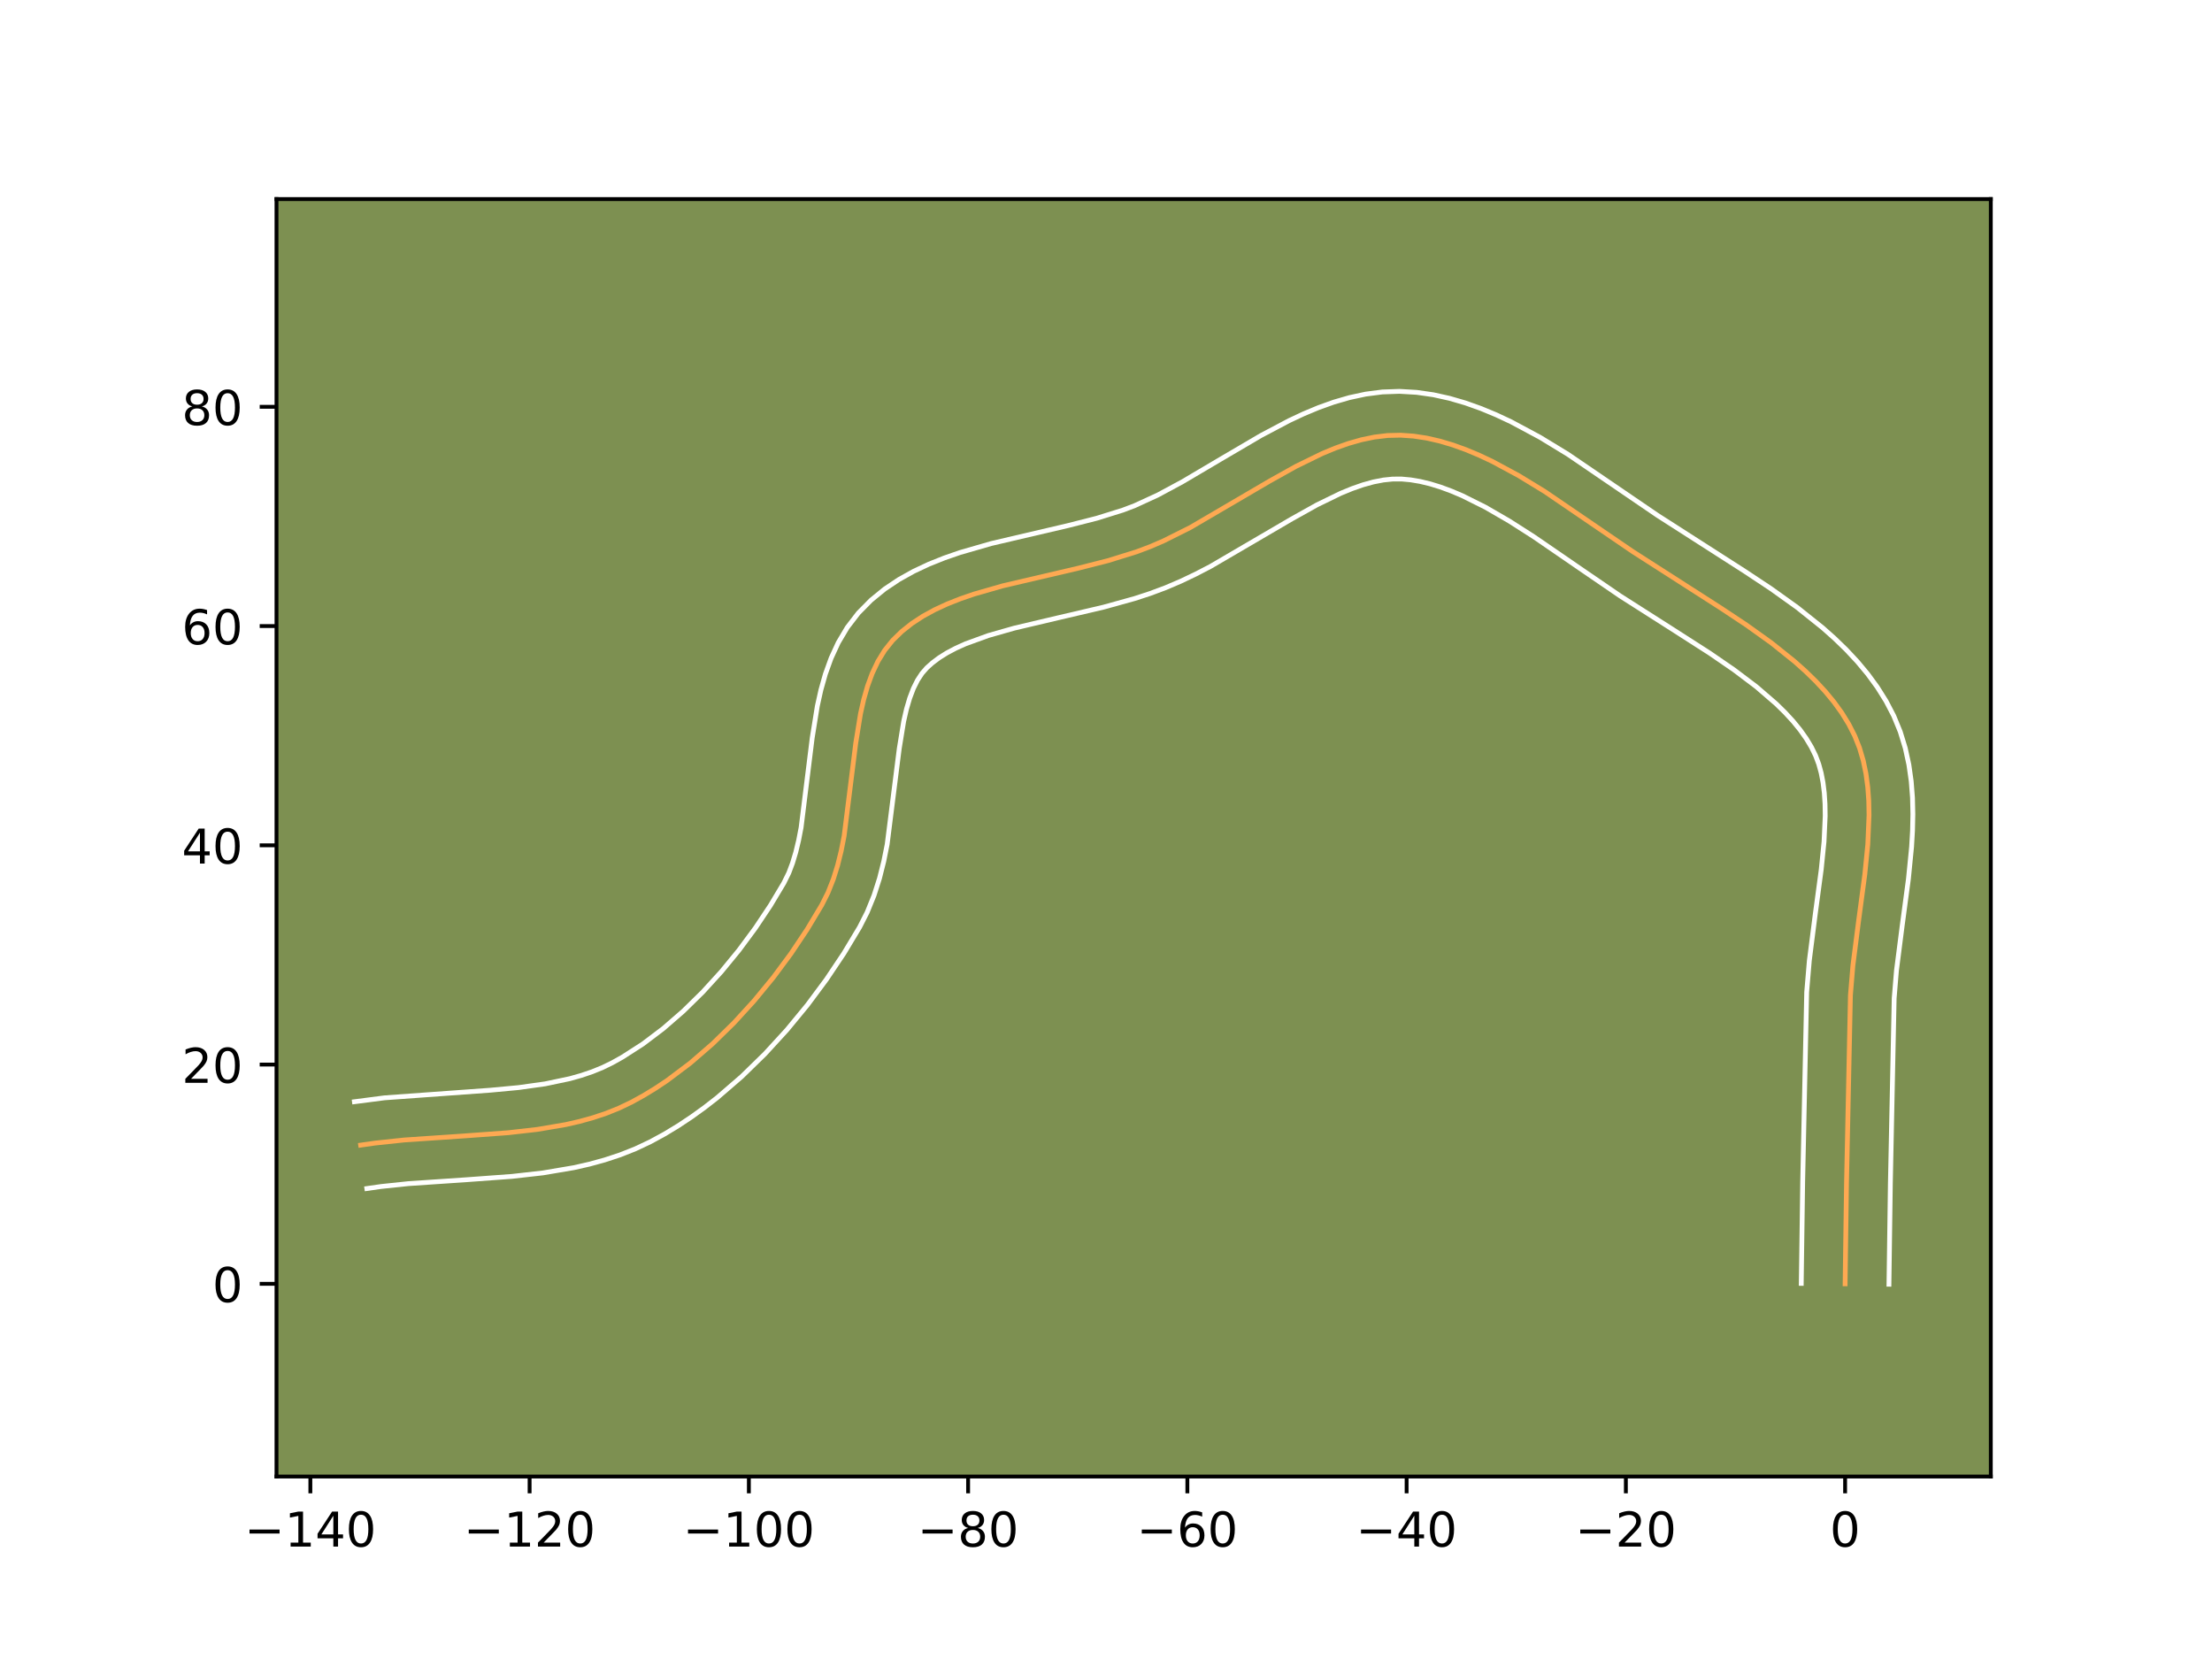 <?xml version="1.0" encoding="utf-8" standalone="no"?>
<!DOCTYPE svg PUBLIC "-//W3C//DTD SVG 1.1//EN"
  "http://www.w3.org/Graphics/SVG/1.1/DTD/svg11.dtd">
<!-- Created with matplotlib (https://matplotlib.org/) -->
<svg height="345.6pt" version="1.1" viewBox="0 0 460.8 345.6" width="460.8pt" xmlns="http://www.w3.org/2000/svg" xmlns:xlink="http://www.w3.org/1999/xlink">
 <defs>
  <style type="text/css">*{stroke-linecap:butt;stroke-linejoin:round;}</style>
 </defs>
 <g id="figure_1">
  <g id="patch_1">
   <path d="M 0 345.6 
L 460.8 345.6 
L 460.8 0 
L 0 0 
z
" style="fill:#ffffff;"/>
  </g>
  <g id="axes_1">
   <g id="patch_2">
    <path d="M 57.6 307.584 
L 414.72 307.584 
L 414.72 41.472 
L 57.6 41.472 
z
" style="fill:#7d9051;"/>
   </g>
   <g id="matplotlib.axis_1">
    <g id="xtick_1">
     <g id="line2d_1">
      <defs>
       <path d="M 0 0 
L 0 3.5 
" id="mbae5c8db24" style="stroke:#000000;stroke-width:0.8;"/>
      </defs>
      <g>
       <use style="stroke:#000000;stroke-width:0.8;" x="64.653" xlink:href="#mbae5c8db24" y="307.584"/>
      </g>
     </g>
     <g id="text_1">
      <!-- −140 -->
      <g transform="translate(50.92 322.182)scale(0.1 -0.1)">
       <defs>
        <path d="M 10.594 35.5 
L 73.188 35.5 
L 73.188 27.203 
L 10.594 27.203 
z
" id="DejaVuSans-8722"/>
        <path d="M 12.406 8.297 
L 28.516 8.297 
L 28.516 63.922 
L 10.984 60.406 
L 10.984 69.391 
L 28.422 72.906 
L 38.281 72.906 
L 38.281 8.297 
L 54.391 8.297 
L 54.391 0 
L 12.406 0 
z
" id="DejaVuSans-49"/>
        <path d="M 37.797 64.312 
L 12.891 25.391 
L 37.797 25.391 
z
M 35.203 72.906 
L 47.609 72.906 
L 47.609 25.391 
L 58.016 25.391 
L 58.016 17.188 
L 47.609 17.188 
L 47.609 0 
L 37.797 0 
L 37.797 17.188 
L 4.891 17.188 
L 4.891 26.703 
z
" id="DejaVuSans-52"/>
        <path d="M 31.781 66.406 
Q 24.172 66.406 20.328 58.906 
Q 16.5 51.422 16.5 36.375 
Q 16.5 21.391 20.328 13.891 
Q 24.172 6.391 31.781 6.391 
Q 39.453 6.391 43.281 13.891 
Q 47.125 21.391 47.125 36.375 
Q 47.125 51.422 43.281 58.906 
Q 39.453 66.406 31.781 66.406 
z
M 31.781 74.219 
Q 44.047 74.219 50.516 64.516 
Q 56.984 54.828 56.984 36.375 
Q 56.984 17.969 50.516 8.266 
Q 44.047 -1.422 31.781 -1.422 
Q 19.531 -1.422 13.062 8.266 
Q 6.594 17.969 6.594 36.375 
Q 6.594 54.828 13.062 64.516 
Q 19.531 74.219 31.781 74.219 
z
" id="DejaVuSans-48"/>
       </defs>
       <use xlink:href="#DejaVuSans-8722"/>
       <use x="83.789" xlink:href="#DejaVuSans-49"/>
       <use x="147.412" xlink:href="#DejaVuSans-52"/>
       <use x="211.035" xlink:href="#DejaVuSans-48"/>
      </g>
     </g>
    </g>
    <g id="xtick_2">
     <g id="line2d_2">
      <g>
       <use style="stroke:#000000;stroke-width:0.8;" x="110.327" xlink:href="#mbae5c8db24" y="307.584"/>
      </g>
     </g>
     <g id="text_2">
      <!-- −120 -->
      <g transform="translate(96.593 322.182)scale(0.1 -0.1)">
       <defs>
        <path d="M 19.188 8.297 
L 53.609 8.297 
L 53.609 0 
L 7.328 0 
L 7.328 8.297 
Q 12.938 14.109 22.625 23.891 
Q 32.328 33.688 34.812 36.531 
Q 39.547 41.844 41.422 45.531 
Q 43.312 49.219 43.312 52.781 
Q 43.312 58.594 39.234 62.25 
Q 35.156 65.922 28.609 65.922 
Q 23.969 65.922 18.812 64.312 
Q 13.672 62.703 7.812 59.422 
L 7.812 69.391 
Q 13.766 71.781 18.938 73 
Q 24.125 74.219 28.422 74.219 
Q 39.75 74.219 46.484 68.547 
Q 53.219 62.891 53.219 53.422 
Q 53.219 48.922 51.531 44.891 
Q 49.859 40.875 45.406 35.406 
Q 44.188 33.984 37.641 27.219 
Q 31.109 20.453 19.188 8.297 
z
" id="DejaVuSans-50"/>
       </defs>
       <use xlink:href="#DejaVuSans-8722"/>
       <use x="83.789" xlink:href="#DejaVuSans-49"/>
       <use x="147.412" xlink:href="#DejaVuSans-50"/>
       <use x="211.035" xlink:href="#DejaVuSans-48"/>
      </g>
     </g>
    </g>
    <g id="xtick_3">
     <g id="line2d_3">
      <g>
       <use style="stroke:#000000;stroke-width:0.8;" x="156.001" xlink:href="#mbae5c8db24" y="307.584"/>
      </g>
     </g>
     <g id="text_3">
      <!-- −100 -->
      <g transform="translate(142.267 322.182)scale(0.1 -0.1)">
       <use xlink:href="#DejaVuSans-8722"/>
       <use x="83.789" xlink:href="#DejaVuSans-49"/>
       <use x="147.412" xlink:href="#DejaVuSans-48"/>
       <use x="211.035" xlink:href="#DejaVuSans-48"/>
      </g>
     </g>
    </g>
    <g id="xtick_4">
     <g id="line2d_4">
      <g>
       <use style="stroke:#000000;stroke-width:0.8;" x="201.675" xlink:href="#mbae5c8db24" y="307.584"/>
      </g>
     </g>
     <g id="text_4">
      <!-- −80 -->
      <g transform="translate(191.122 322.182)scale(0.1 -0.1)">
       <defs>
        <path d="M 31.781 34.625 
Q 24.75 34.625 20.719 30.859 
Q 16.703 27.094 16.703 20.516 
Q 16.703 13.922 20.719 10.156 
Q 24.75 6.391 31.781 6.391 
Q 38.812 6.391 42.859 10.172 
Q 46.922 13.969 46.922 20.516 
Q 46.922 27.094 42.891 30.859 
Q 38.875 34.625 31.781 34.625 
z
M 21.922 38.812 
Q 15.578 40.375 12.031 44.719 
Q 8.5 49.078 8.5 55.328 
Q 8.5 64.062 14.719 69.141 
Q 20.953 74.219 31.781 74.219 
Q 42.672 74.219 48.875 69.141 
Q 55.078 64.062 55.078 55.328 
Q 55.078 49.078 51.531 44.719 
Q 48 40.375 41.703 38.812 
Q 48.828 37.156 52.797 32.312 
Q 56.781 27.484 56.781 20.516 
Q 56.781 9.906 50.312 4.234 
Q 43.844 -1.422 31.781 -1.422 
Q 19.734 -1.422 13.25 4.234 
Q 6.781 9.906 6.781 20.516 
Q 6.781 27.484 10.781 32.312 
Q 14.797 37.156 21.922 38.812 
z
M 18.312 54.391 
Q 18.312 48.734 21.844 45.562 
Q 25.391 42.391 31.781 42.391 
Q 38.141 42.391 41.719 45.562 
Q 45.312 48.734 45.312 54.391 
Q 45.312 60.062 41.719 63.234 
Q 38.141 66.406 31.781 66.406 
Q 25.391 66.406 21.844 63.234 
Q 18.312 60.062 18.312 54.391 
z
" id="DejaVuSans-56"/>
       </defs>
       <use xlink:href="#DejaVuSans-8722"/>
       <use x="83.789" xlink:href="#DejaVuSans-56"/>
       <use x="147.412" xlink:href="#DejaVuSans-48"/>
      </g>
     </g>
    </g>
    <g id="xtick_5">
     <g id="line2d_5">
      <g>
       <use style="stroke:#000000;stroke-width:0.8;" x="247.348" xlink:href="#mbae5c8db24" y="307.584"/>
      </g>
     </g>
     <g id="text_5">
      <!-- −60 -->
      <g transform="translate(236.796 322.182)scale(0.1 -0.1)">
       <defs>
        <path d="M 33.016 40.375 
Q 26.375 40.375 22.484 35.828 
Q 18.609 31.297 18.609 23.391 
Q 18.609 15.531 22.484 10.953 
Q 26.375 6.391 33.016 6.391 
Q 39.656 6.391 43.531 10.953 
Q 47.406 15.531 47.406 23.391 
Q 47.406 31.297 43.531 35.828 
Q 39.656 40.375 33.016 40.375 
z
M 52.594 71.297 
L 52.594 62.312 
Q 48.875 64.062 45.094 64.984 
Q 41.312 65.922 37.594 65.922 
Q 27.828 65.922 22.672 59.328 
Q 17.531 52.734 16.797 39.406 
Q 19.672 43.656 24.016 45.922 
Q 28.375 48.188 33.594 48.188 
Q 44.578 48.188 50.953 41.516 
Q 57.328 34.859 57.328 23.391 
Q 57.328 12.156 50.688 5.359 
Q 44.047 -1.422 33.016 -1.422 
Q 20.359 -1.422 13.672 8.266 
Q 6.984 17.969 6.984 36.375 
Q 6.984 53.656 15.188 63.938 
Q 23.391 74.219 37.203 74.219 
Q 40.922 74.219 44.703 73.484 
Q 48.484 72.75 52.594 71.297 
z
" id="DejaVuSans-54"/>
       </defs>
       <use xlink:href="#DejaVuSans-8722"/>
       <use x="83.789" xlink:href="#DejaVuSans-54"/>
       <use x="147.412" xlink:href="#DejaVuSans-48"/>
      </g>
     </g>
    </g>
    <g id="xtick_6">
     <g id="line2d_6">
      <g>
       <use style="stroke:#000000;stroke-width:0.8;" x="293.022" xlink:href="#mbae5c8db24" y="307.584"/>
      </g>
     </g>
     <g id="text_6">
      <!-- −40 -->
      <g transform="translate(282.47 322.182)scale(0.1 -0.1)">
       <use xlink:href="#DejaVuSans-8722"/>
       <use x="83.789" xlink:href="#DejaVuSans-52"/>
       <use x="147.412" xlink:href="#DejaVuSans-48"/>
      </g>
     </g>
    </g>
    <g id="xtick_7">
     <g id="line2d_7">
      <g>
       <use style="stroke:#000000;stroke-width:0.8;" x="338.696" xlink:href="#mbae5c8db24" y="307.584"/>
      </g>
     </g>
     <g id="text_7">
      <!-- −20 -->
      <g transform="translate(328.144 322.182)scale(0.1 -0.1)">
       <use xlink:href="#DejaVuSans-8722"/>
       <use x="83.789" xlink:href="#DejaVuSans-50"/>
       <use x="147.412" xlink:href="#DejaVuSans-48"/>
      </g>
     </g>
    </g>
    <g id="xtick_8">
     <g id="line2d_8">
      <g>
       <use style="stroke:#000000;stroke-width:0.8;" x="384.37" xlink:href="#mbae5c8db24" y="307.584"/>
      </g>
     </g>
     <g id="text_8">
      <!-- 0 -->
      <g transform="translate(381.188 322.182)scale(0.1 -0.1)">
       <use xlink:href="#DejaVuSans-48"/>
      </g>
     </g>
    </g>
   </g>
   <g id="matplotlib.axis_2">
    <g id="ytick_1">
     <g id="line2d_9">
      <defs>
       <path d="M 0 0 
L -3.5 0 
" id="ma9d85d41dd" style="stroke:#000000;stroke-width:0.8;"/>
      </defs>
      <g>
       <use style="stroke:#000000;stroke-width:0.8;" x="57.6" xlink:href="#ma9d85d41dd" y="267.442"/>
      </g>
     </g>
     <g id="text_9">
      <!-- 0 -->
      <g transform="translate(44.237 271.242)scale(0.1 -0.1)">
       <use xlink:href="#DejaVuSans-48"/>
      </g>
     </g>
    </g>
    <g id="ytick_2">
     <g id="line2d_10">
      <g>
       <use style="stroke:#000000;stroke-width:0.8;" x="57.6" xlink:href="#ma9d85d41dd" y="221.769"/>
      </g>
     </g>
     <g id="text_10">
      <!-- 20 -->
      <g transform="translate(37.875 225.568)scale(0.1 -0.1)">
       <use xlink:href="#DejaVuSans-50"/>
       <use x="63.623" xlink:href="#DejaVuSans-48"/>
      </g>
     </g>
    </g>
    <g id="ytick_3">
     <g id="line2d_11">
      <g>
       <use style="stroke:#000000;stroke-width:0.8;" x="57.6" xlink:href="#ma9d85d41dd" y="176.095"/>
      </g>
     </g>
     <g id="text_11">
      <!-- 40 -->
      <g transform="translate(37.875 179.894)scale(0.1 -0.1)">
       <use xlink:href="#DejaVuSans-52"/>
       <use x="63.623" xlink:href="#DejaVuSans-48"/>
      </g>
     </g>
    </g>
    <g id="ytick_4">
     <g id="line2d_12">
      <g>
       <use style="stroke:#000000;stroke-width:0.8;" x="57.6" xlink:href="#ma9d85d41dd" y="130.421"/>
      </g>
     </g>
     <g id="text_12">
      <!-- 60 -->
      <g transform="translate(37.875 134.22)scale(0.1 -0.1)">
       <use xlink:href="#DejaVuSans-54"/>
       <use x="63.623" xlink:href="#DejaVuSans-48"/>
      </g>
     </g>
    </g>
    <g id="ytick_5">
     <g id="line2d_13">
      <g>
       <use style="stroke:#000000;stroke-width:0.8;" x="57.6" xlink:href="#ma9d85d41dd" y="84.747"/>
      </g>
     </g>
     <g id="text_13">
      <!-- 80 -->
      <g transform="translate(37.875 88.546)scale(0.1 -0.1)">
       <use xlink:href="#DejaVuSans-56"/>
       <use x="63.623" xlink:href="#DejaVuSans-48"/>
      </g>
     </g>
    </g>
   </g>
   <g id="line2d_14">
    <path clip-path="url(#p1890bd9770)" d="M 384.37 267.442 
L 384.664 246.411 
L 385.477 207.328 
L 385.993 201.132 
L 387.207 191.637 
L 388.479 182.116 
L 389.099 175.872 
L 389.354 169.795 
L 389.296 166.841 
L 389.087 163.955 
L 388.709 161.147 
L 388.142 158.425 
L 387.367 155.798 
L 386.363 153.275 
L 385.127 150.848 
L 383.679 148.5 
L 382.036 146.226 
L 380.215 144.023 
L 378.231 141.887 
L 376.101 139.812 
L 373.842 137.795 
L 369.002 133.918 
L 363.841 130.222 
L 358.492 126.674 
L 340.12 114.894 
L 321.778 102.381 
L 316.36 99.075 
L 310.9 96.134 
L 308.16 94.843 
L 305.418 93.693 
L 302.676 92.702 
L 299.937 91.886 
L 297.202 91.262 
L 294.475 90.847 
L 291.758 90.658 
L 289.045 90.724 
L 286.329 91.05 
L 283.61 91.612 
L 280.888 92.387 
L 278.162 93.352 
L 275.433 94.485 
L 269.965 97.157 
L 264.481 100.22 
L 247.934 109.904 
L 242.383 112.68 
L 239.601 113.879 
L 236.762 114.948 
L 230.806 116.795 
L 224.598 118.373 
L 208.903 122.038 
L 202.925 123.753 
L 200.072 124.733 
L 197.332 125.817 
L 194.723 127.023 
L 192.263 128.367 
L 189.969 129.868 
L 187.86 131.542 
L 185.952 133.406 
L 184.289 135.486 
L 182.882 137.78 
L 181.704 140.267 
L 180.726 142.925 
L 179.922 145.733 
L 179.262 148.668 
L 178.265 154.835 
L 175.85 174.137 
L 175.239 177.243 
L 174.494 180.26 
L 173.587 183.165 
L 172.49 185.936 
L 171.176 188.553 
L 168.132 193.628 
L 164.752 198.685 
L 161.062 203.659 
L 157.091 208.488 
L 152.869 213.108 
L 148.423 217.456 
L 143.783 221.469 
L 138.976 225.084 
L 136.519 226.722 
L 134.031 228.238 
L 131.516 229.622 
L 128.943 230.851 
L 126.285 231.916 
L 123.549 232.831 
L 120.742 233.61 
L 117.872 234.268 
L 111.97 235.273 
L 105.903 235.961 
L 96.619 236.64 
L 84.206 237.48 
L 78.117 238.125 
L 75.127 238.553 
L 75.127 238.553 
" style="fill:none;stroke:#fea952;stroke-linecap:square;"/>
   </g>
   <g id="line2d_15">
    <path clip-path="url(#p1890bd9770)" d="M 375.235 267.354 
L 375.53 246.243 
L 376.365 206.69 
L 376.919 200.078 
L 378.16 190.376 
L 379.4 181.115 
L 379.981 175.328 
L 380.221 169.975 
L 380.185 167.499 
L 380.034 165.174 
L 379.767 163.01 
L 379.382 161.012 
L 378.879 159.176 
L 378.222 157.421 
L 377.351 155.642 
L 376.275 153.85 
L 374.996 152.047 
L 373.52 150.238 
L 371.856 148.43 
L 370.018 146.626 
L 365.873 143.051 
L 361.217 139.535 
L 356.185 136.078 
L 348.228 130.975 
L 337.536 124.161 
L 329.785 118.86 
L 319.484 111.786 
L 314.404 108.541 
L 309.432 105.661 
L 304.628 103.267 
L 302.313 102.284 
L 300.069 101.457 
L 297.905 100.792 
L 295.828 100.293 
L 293.84 99.96 
L 291.981 99.79 
L 290.133 99.794 
L 288.178 99.996 
L 286.112 100.397 
L 283.937 100.998 
L 281.663 101.79 
L 279.298 102.761 
L 274.338 105.177 
L 269.121 108.089 
L 252.151 118.007 
L 249.113 119.583 
L 246 121.068 
L 242.818 122.429 
L 239.616 123.625 
L 236.385 124.682 
L 229.892 126.483 
L 220.299 128.727 
L 211.298 130.853 
L 205.892 132.393 
L 201.164 134.109 
L 199.104 135.038 
L 197.264 136.011 
L 195.647 137.024 
L 194.244 138.075 
L 193.086 139.111 
L 192.077 140.261 
L 191.138 141.691 
L 190.277 143.42 
L 189.508 145.443 
L 188.834 147.737 
L 188.254 150.274 
L 187.331 155.952 
L 184.813 175.901 
L 184.107 179.434 
L 183.214 182.982 
L 182.081 186.526 
L 180.653 190.036 
L 179.069 193.152 
L 175.788 198.612 
L 172.155 204.036 
L 168.191 209.37 
L 163.917 214.559 
L 159.351 219.544 
L 154.509 224.268 
L 149.404 228.67 
L 146.755 230.73 
L 144.044 232.684 
L 141.271 234.524 
L 138.435 236.241 
L 135.454 237.864 
L 132.341 239.33 
L 129.183 240.579 
L 125.993 241.633 
L 122.782 242.514 
L 119.559 243.245 
L 113.101 244.338 
L 106.67 245.063 
L 97.172 245.758 
L 85.074 246.573 
L 79.411 247.167 
L 76.421 247.595 
L 76.421 247.595 
" style="fill:none;stroke:#ffffff;stroke-linecap:square;"/>
   </g>
   <g id="line2d_16">
    <path clip-path="url(#p1890bd9770)" d="M 393.504 267.53 
L 393.797 246.579 
L 394.59 207.965 
L 395.067 202.185 
L 396.254 192.898 
L 397.559 183.116 
L 398.218 176.416 
L 398.414 173.026 
L 398.487 169.614 
L 398.407 166.183 
L 398.141 162.737 
L 397.652 159.284 
L 396.903 155.838 
L 395.854 152.42 
L 394.503 149.13 
L 392.902 146.055 
L 391.083 143.15 
L 389.076 140.406 
L 386.909 137.808 
L 384.605 135.344 
L 382.185 132.998 
L 379.667 130.758 
L 374.403 126.551 
L 368.943 122.645 
L 363.413 118.978 
L 345.288 107.361 
L 326.622 94.637 
L 320.818 91.102 
L 314.795 87.872 
L 311.693 86.419 
L 308.524 85.102 
L 305.284 83.947 
L 301.968 82.98 
L 298.576 82.231 
L 295.11 81.735 
L 291.534 81.526 
L 287.957 81.654 
L 284.48 82.104 
L 281.109 82.827 
L 277.839 83.776 
L 274.662 84.915 
L 271.568 86.208 
L 268.548 87.625 
L 262.69 90.722 
L 254.281 95.657 
L 246.283 100.379 
L 241.209 103.112 
L 236.385 105.33 
L 233.908 106.27 
L 228.473 107.964 
L 222.537 109.474 
L 206.508 113.223 
L 199.959 115.113 
L 196.711 116.239 
L 193.499 117.525 
L 190.342 119.007 
L 187.261 120.723 
L 184.291 122.712 
L 181.475 125.009 
L 178.818 127.701 
L 176.502 130.711 
L 174.627 133.869 
L 173.131 137.114 
L 171.945 140.408 
L 171.009 143.729 
L 170.269 147.062 
L 169.198 153.718 
L 166.887 172.374 
L 166.371 175.053 
L 165.774 177.537 
L 165.093 179.803 
L 164.327 181.836 
L 163.283 183.954 
L 160.477 188.645 
L 157.348 193.333 
L 153.933 197.948 
L 150.266 202.417 
L 146.387 206.671 
L 142.338 210.643 
L 138.162 214.268 
L 133.908 217.484 
L 129.627 220.234 
L 127.578 221.379 
L 125.546 222.371 
L 123.388 223.253 
L 121.105 224.029 
L 118.703 224.706 
L 113.562 225.788 
L 108.028 226.562 
L 102.173 227.108 
L 80.088 228.699 
L 73.833 229.51 
L 73.833 229.51 
" style="fill:none;stroke:#ffffff;stroke-linecap:square;"/>
   </g>
   <g id="patch_3">
    <path d="M 57.6 307.584 
L 57.6 41.472 
" style="fill:none;stroke:#000000;stroke-linecap:square;stroke-linejoin:miter;stroke-width:0.8;"/>
   </g>
   <g id="patch_4">
    <path d="M 414.72 307.584 
L 414.72 41.472 
" style="fill:none;stroke:#000000;stroke-linecap:square;stroke-linejoin:miter;stroke-width:0.8;"/>
   </g>
   <g id="patch_5">
    <path d="M 57.6 307.584 
L 414.72 307.584 
" style="fill:none;stroke:#000000;stroke-linecap:square;stroke-linejoin:miter;stroke-width:0.8;"/>
   </g>
   <g id="patch_6">
    <path d="M 57.6 41.472 
L 414.72 41.472 
" style="fill:none;stroke:#000000;stroke-linecap:square;stroke-linejoin:miter;stroke-width:0.8;"/>
   </g>
  </g>
 </g>
 <defs>
  <clipPath id="p1890bd9770">
   <rect height="266.112" width="357.12" x="57.6" y="41.472"/>
  </clipPath>
 </defs>
</svg>
